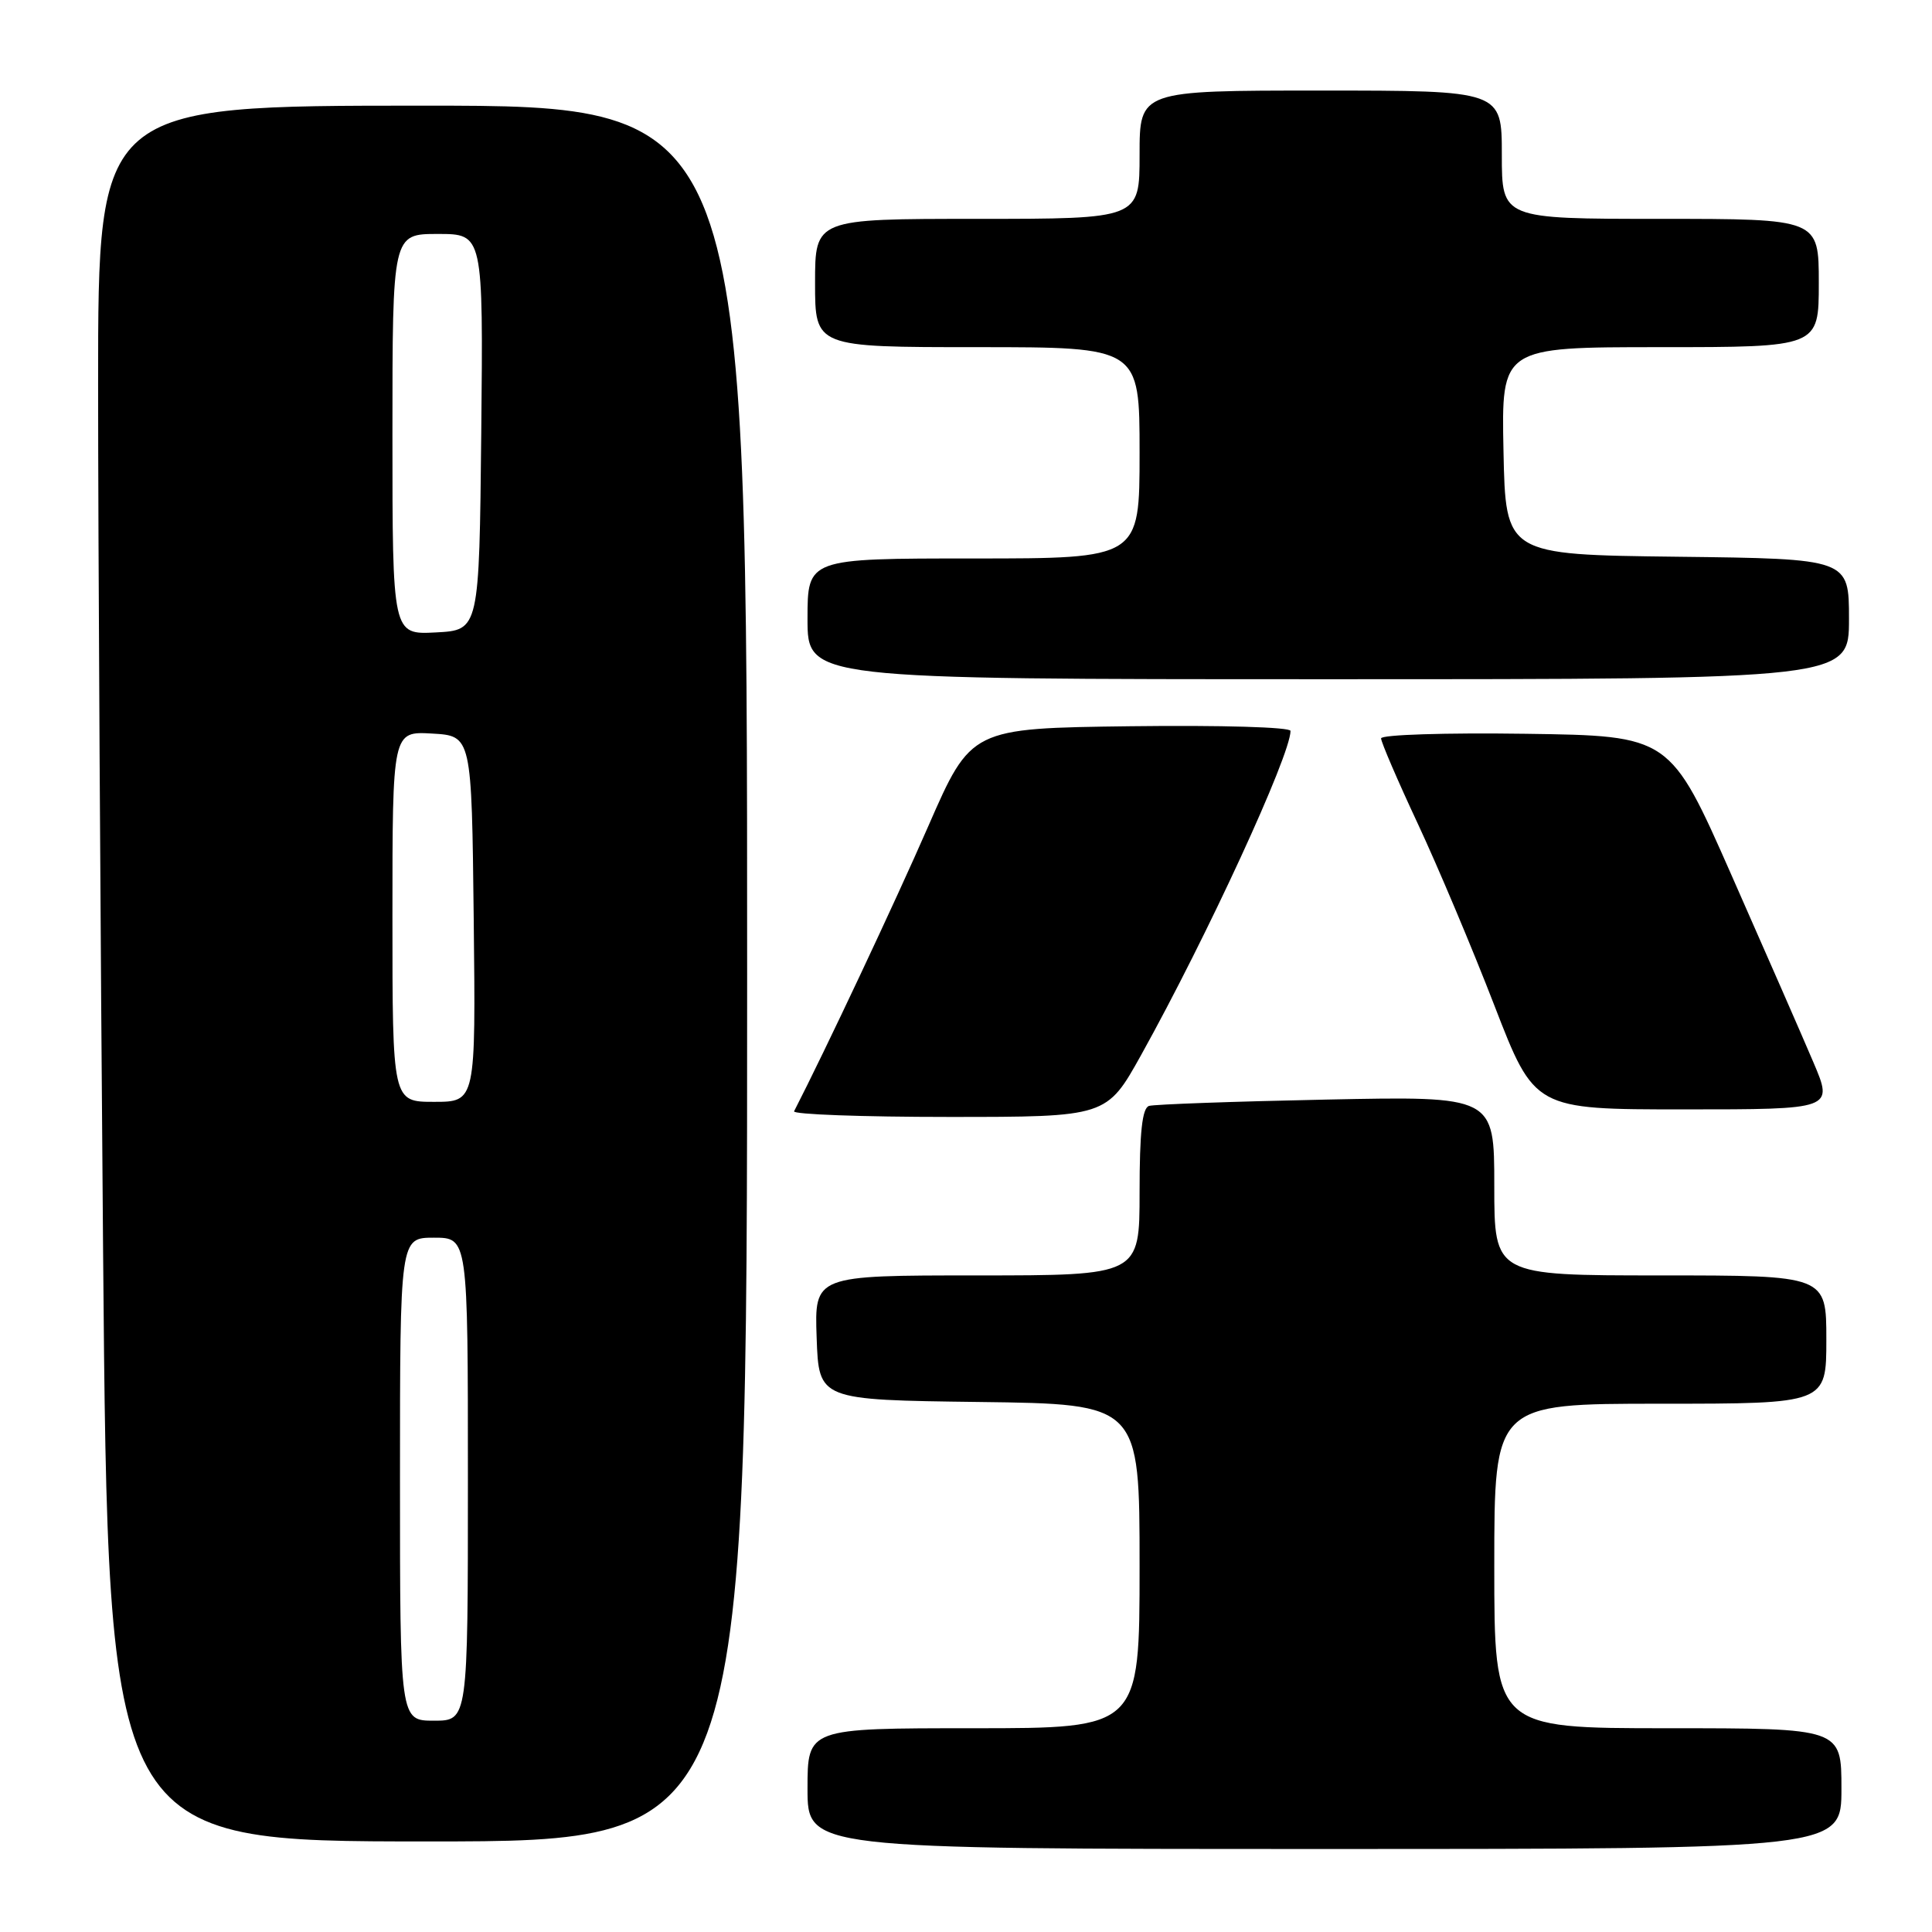<?xml version="1.0" encoding="UTF-8" standalone="no"?>
<!DOCTYPE svg PUBLIC "-//W3C//DTD SVG 1.1//EN" "http://www.w3.org/Graphics/SVG/1.1/DTD/svg11.dtd" >
<svg xmlns="http://www.w3.org/2000/svg" xmlns:xlink="http://www.w3.org/1999/xlink" version="1.1" viewBox="0 0 256 256">
 <g >
 <path fill="currentColor"
d=" M 244.00 237.00 C 244.00 229.00 244.00 229.00 221.00 229.00 C 198.00 229.00 198.00 229.00 198.00 207.50 C 198.00 186.00 198.00 186.00 220.00 186.00 C 242.00 186.00 242.00 186.00 242.00 177.50 C 242.00 169.00 242.00 169.00 220.00 169.00 C 198.00 169.00 198.00 169.00 198.00 157.12 C 198.00 145.24 198.00 145.24 175.75 145.70 C 163.51 145.95 152.94 146.33 152.25 146.54 C 151.35 146.83 151.00 150.02 151.00 157.97 C 151.00 169.00 151.00 169.00 129.46 169.00 C 107.92 169.00 107.92 169.00 108.21 177.25 C 108.50 185.50 108.50 185.50 129.75 185.77 C 151.00 186.04 151.00 186.04 151.00 207.52 C 151.00 229.00 151.00 229.00 129.00 229.00 C 107.00 229.00 107.00 229.00 107.00 237.00 C 107.00 245.00 107.00 245.00 175.50 245.00 C 244.00 245.00 244.00 245.00 244.00 237.00 Z  M 99.00 129.00 C 99.00 14.00 99.00 14.00 56.00 14.00 C 13.00 14.00 13.00 14.00 13.00 50.83 C 13.00 71.09 13.30 122.84 13.66 165.83 C 14.33 244.00 14.33 244.00 56.66 244.00 C 99.00 244.00 99.00 244.00 99.00 129.00 Z  M 151.23 139.75 C 159.94 124.08 171.00 100.08 171.00 96.85 C 171.00 96.35 161.81 96.08 149.83 96.23 C 128.67 96.50 128.67 96.50 122.99 109.50 C 118.61 119.54 109.27 139.37 105.22 147.25 C 105.01 147.66 114.24 148.00 125.74 148.00 C 146.64 148.00 146.64 148.00 151.23 139.75 Z  M 240.28 140.75 C 238.82 137.31 233.94 126.17 229.45 116.00 C 221.29 97.50 221.29 97.50 202.15 97.23 C 191.55 97.08 183.00 97.35 183.00 97.84 C 183.00 98.32 185.18 103.40 187.85 109.11 C 190.52 114.82 195.10 125.69 198.02 133.25 C 203.34 147.00 203.34 147.00 223.14 147.00 C 242.94 147.00 242.94 147.00 240.28 140.75 Z  M 245.00 82.02 C 245.00 74.04 245.00 74.04 222.25 73.77 C 199.50 73.50 199.50 73.50 199.22 59.75 C 198.94 46.00 198.94 46.00 219.97 46.00 C 241.00 46.00 241.00 46.00 241.00 37.50 C 241.00 29.00 241.00 29.00 220.00 29.00 C 199.00 29.00 199.00 29.00 199.00 20.50 C 199.00 12.00 199.00 12.00 175.00 12.00 C 151.00 12.00 151.00 12.00 151.00 20.50 C 151.00 29.00 151.00 29.00 129.50 29.00 C 108.00 29.00 108.00 29.00 108.00 37.50 C 108.00 46.00 108.00 46.00 129.50 46.00 C 151.00 46.00 151.00 46.00 151.00 60.00 C 151.00 74.00 151.00 74.00 129.00 74.00 C 107.00 74.00 107.00 74.00 107.00 82.00 C 107.00 90.00 107.00 90.00 176.00 90.00 C 245.00 90.00 245.00 90.00 245.00 82.02 Z  M 53.00 196.00 C 53.00 164.00 53.00 164.00 57.50 164.00 C 62.00 164.00 62.00 164.00 62.00 196.00 C 62.00 228.00 62.00 228.00 57.50 228.00 C 53.00 228.00 53.00 228.00 53.00 196.00 Z  M 52.00 121.45 C 52.00 96.90 52.00 96.90 57.25 97.20 C 62.50 97.50 62.50 97.50 62.77 121.75 C 63.04 146.00 63.04 146.00 57.52 146.00 C 52.00 146.00 52.00 146.00 52.00 121.45 Z  M 52.00 57.55 C 52.00 31.00 52.00 31.00 58.02 31.00 C 64.03 31.00 64.03 31.00 63.77 57.25 C 63.50 83.50 63.50 83.50 57.75 83.80 C 52.00 84.10 52.00 84.10 52.00 57.55 Z "/>
</g>
</svg>